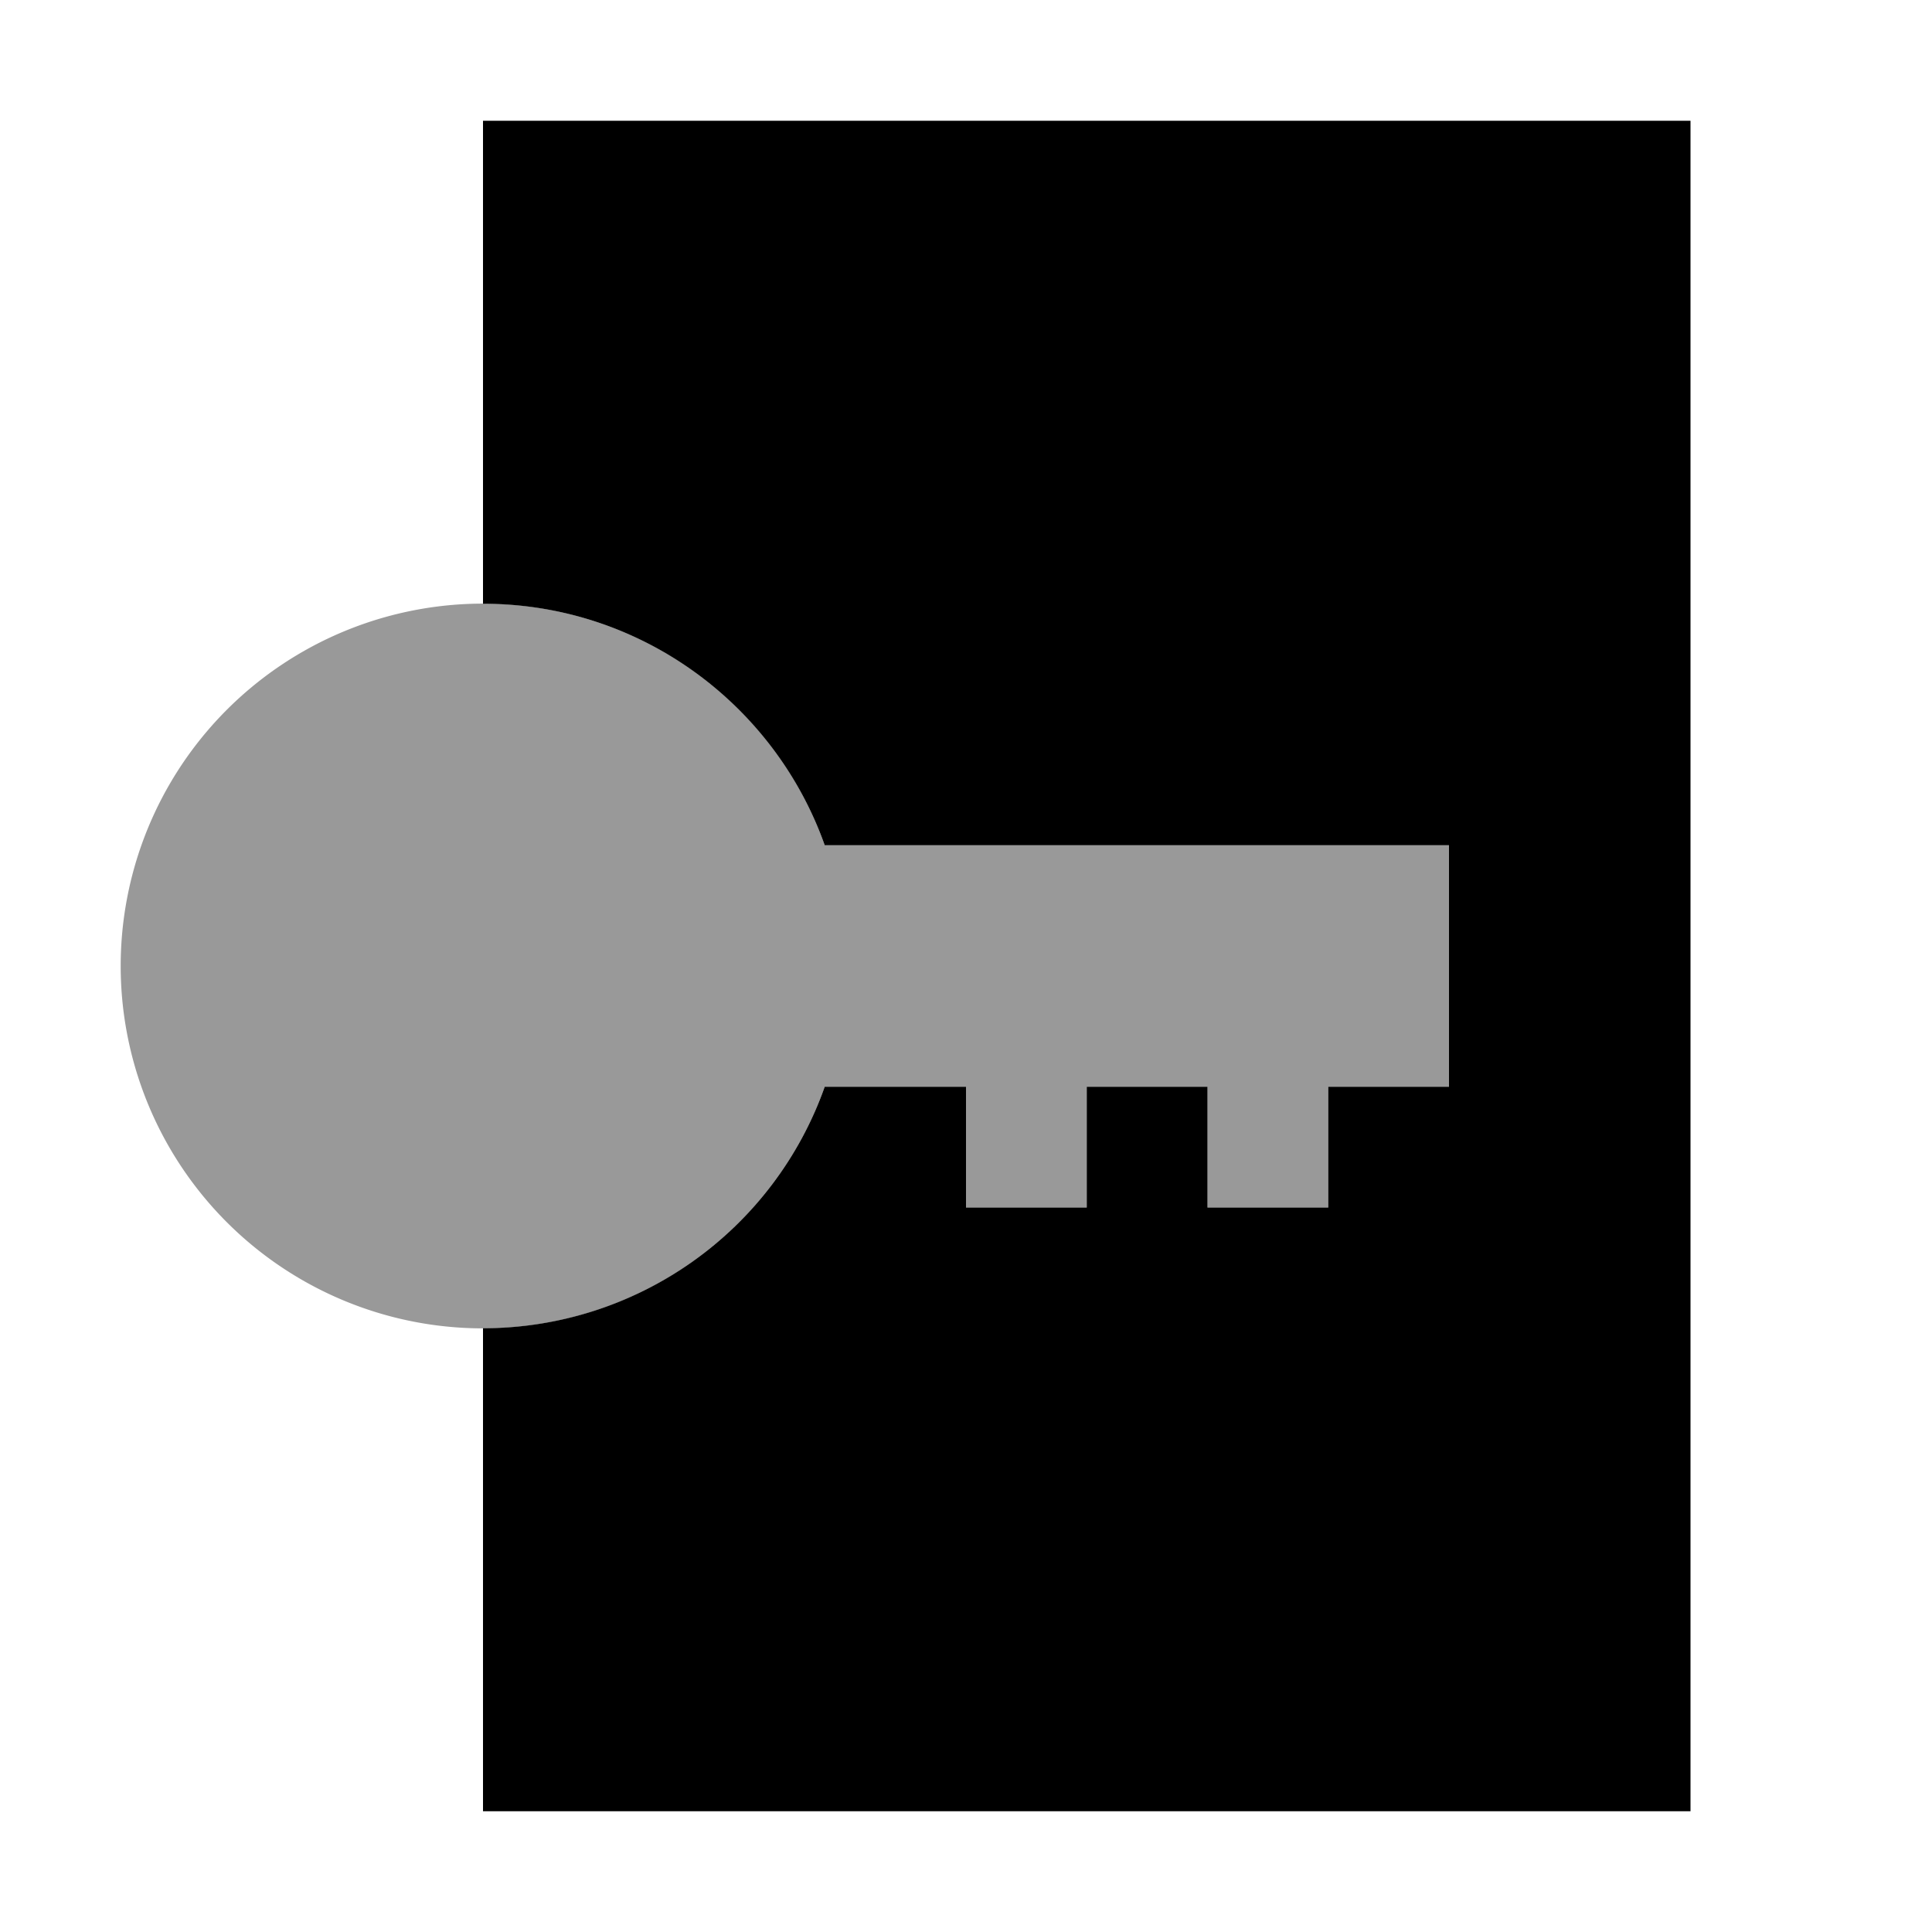 <svg width="16" height="16" viewBox="0 0 16 16" xmlns="http://www.w3.org/2000/svg">
    <g fill-rule="evenodd">
        <path d="M11 9h1V7H6.83a3.001 3.001 0 1 0 0 2H8v1h1V9h1v1h1V9z" fill-opacity=".4"/>
        <path d="M4 11v4h10V1H4v4c1.306 0 2.417.835 2.83 2H12v2h-1v1h-1V9H9v1H8V9H6.83A3.001 3.001 0 0 1 4 11z"/>
    </g>
</svg>
